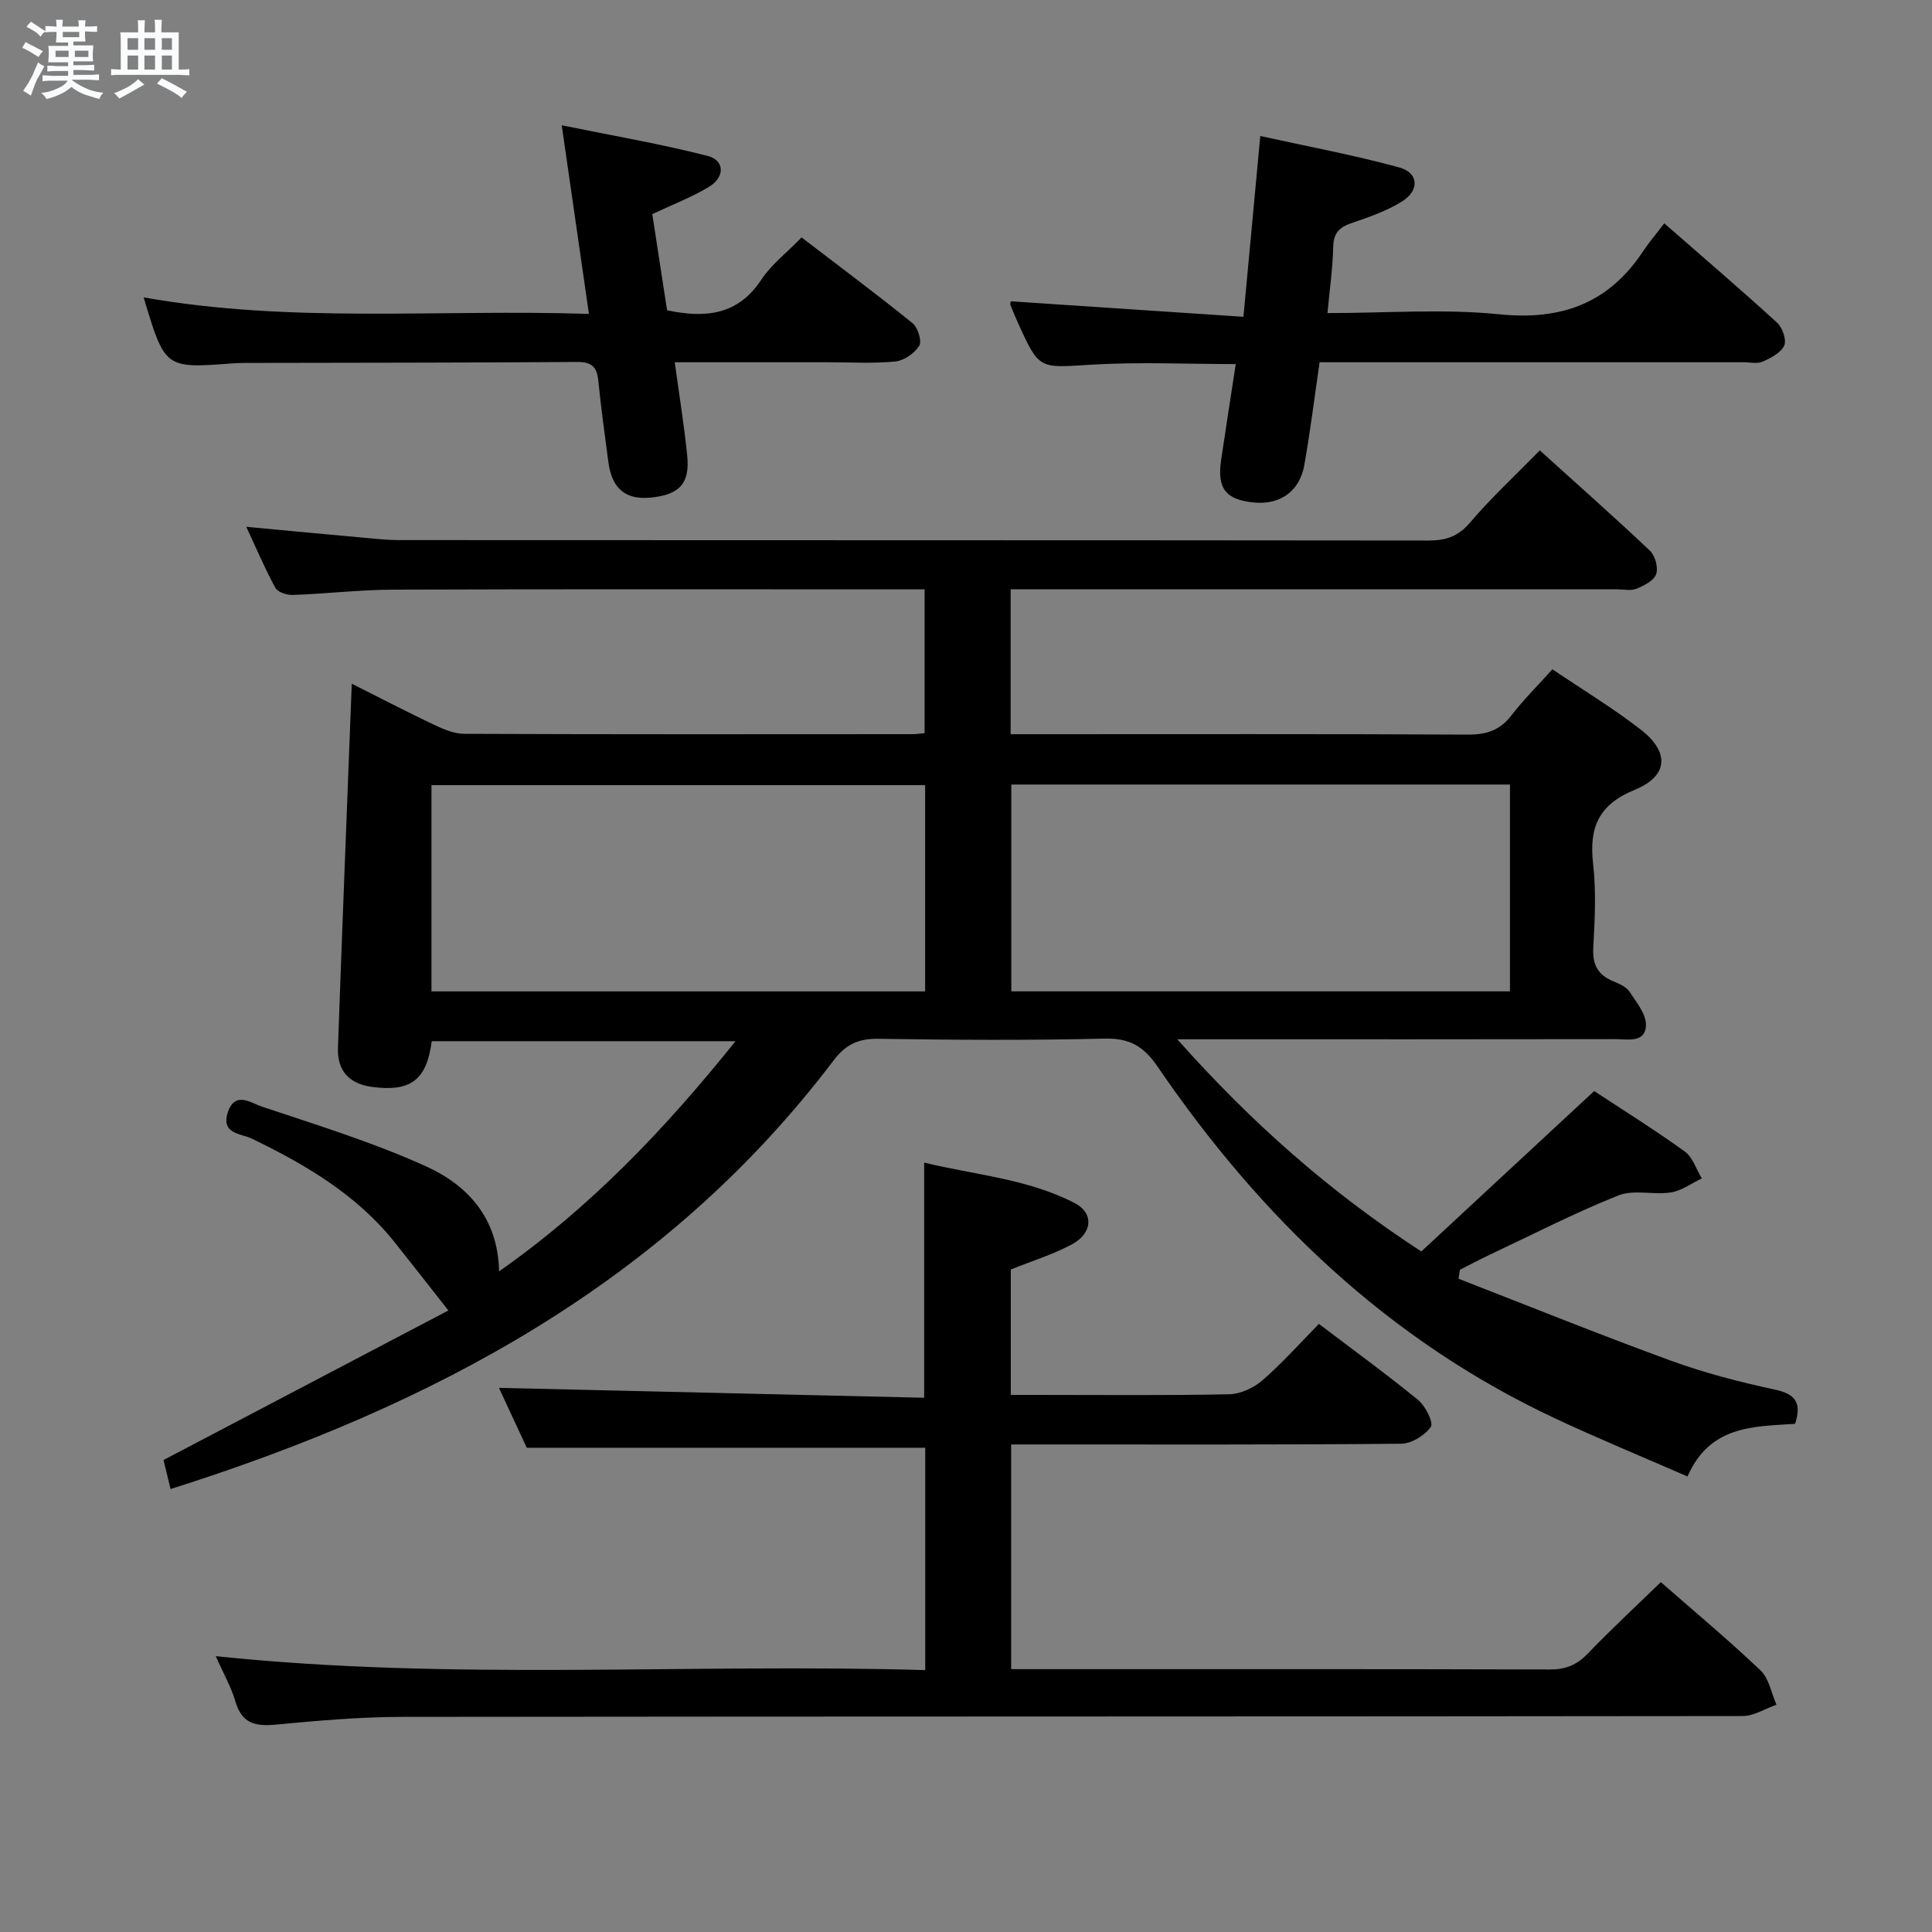 <svg enable-background="new 0 0 400 400" viewBox="0 0 400 400" xmlns="http://www.w3.org/2000/svg"><rect x="0" y="0" width="400" height="400" fill="#808080" stroke="none"/><path d="m6.8 9.5c.6.3 1.3.7 2.1 1.1-.4.4-.7.8-.9 1.2-.7-.4-1.3-.8-1.8-1.1s-1.1-.6-1.6-.8c.2-.4.5-.8.7-1.2.4.2.8.5 1.5.8zm.9 6.9c-.3.6-.5 1.1-.7 1.7s-.4 1.1-.6 1.7c-.6-.4-1.1-.7-1.6-1 .7-1 1.2-1.8 1.5-2.4.3-.5.6-1.1.8-1.7.3-.6.5-1.2.8-1.8.3.3.8.6 1.3.8-.7 1.3-1.2 2.2-1.5 2.7zm.1-11c.4.3 1 .7 1.7 1.1-.5.2-.8.6-1.1 1.1-.5-.6-1-1-1.4-1.2s-.9-.6-1.5-.8c.2-.4.5-.7.9-1.1.5.3.9.6 1.4.9zm10.5 13.1c1 .4 2 .6 3.1.7-.4.4-.7.8-.8 1.3-.9-.2-1.9-.6-3-.9-1-.4-2-.9-2.8-1.6-.5.4-1.1.9-1.9 1.3s-1.9.9-3.3 1.2c-.1-.3-.5-.8-1.1-1.3 1 0 2.1-.3 3.2-.8 1.2-.5 1.9-1 2.3-1.7h-3.2c-.4 0-1 0-2 .1v-1.2c1 0 1.7.1 2 .1h3.3v-1h-2.3c-.2 0-.9 0-2 .1v-1.2c1.2 0 1.9.1 2 .1h2.3v-.8h-4.1c0-.7.1-1.2.1-1.6 0-.5 0-1.1-.1-1.8h4.1v-.7h-2.5c0-.6.1-1.1.1-1.6v-.6h-.5c-.4 0-1 0-1.8.1v-1.3c1.2 0 1.9.1 2.1.1h.2c0-.3 0-.8-.1-1.4h1.4c0 .6-.1 1-.1 1.4h3.4c0-.4 0-.8-.1-1.3h1.5c0 .4-.1.9-.1 1.3.7 0 1.5 0 2.5-.1v1.2c-1 0-1.8-.1-2.5-.1v.6c0 .3 0 .8.1 1.5h-2.5v.8h4.1c0 .7-.1 1.3-.1 1.8s0 1 .1 1.5h-4.1v.8h1.4c.8 0 1.8 0 2.9-.1v1.2c-1 0-1.9-.1-2.8-.1h-1.5v1h3.2c.3 0 1 0 2.1-.1v1.2c-1.1 0-1.8-.1-2.1-.1h-3.4l-.1.1c1.4 1 2.4 1.5 3.4 1.9zm-4.1-6.7v-1.3h-2.7v1.3zm2.2-4.1v-1.1h-3.4v1.1zm1.9 4.1v-1.3h-2.8v1.3z" fill="#fafbfc"/><path d="m37 6.7v2.3 5.4c1 0 1.8 0 2.2-.1v1.3c-.6 0-1.5-.1-2.5-.1h-11.9c-.7 0-1.3 0-1.8.1v-1.3c.5 0 1.1.1 2 .1v-5.2c0-1 0-1.8-.1-2.5h3.7c0-1.3 0-2.1-.1-2.5h1.5c0 .4-.1 1.3-.1 2.5h2.2c0-1.2 0-2.1-.1-2.6h1.5c0 .4-.1 1.3-.1 2.6zm-12.3 13.7c-.3-.4-.7-.8-1.1-1.1 1.1-.4 2.1-.9 2.9-1.3.8-.5 1.5-1 2.1-1.6.4.4.9.8 1.3 1.1-2.5 1.4-4.2 2.4-5.2 2.9zm3.9-10.1v-2.4h-2.2v2.4zm0 4.1v-2.9h-2.2v2.9zm3.5-4.1v-2.4h-2.2v2.4zm0 4.1v-2.9h-2.2v2.9zm.4 2.9 1-1.1c.6.3 1.4.7 2.5 1.3s2 1.1 2.7 1.5c-.4.4-.8.8-1.1 1.3-.8-.8-2.5-1.7-5.1-3zm3.1-7v-2.4h-2.1v2.4zm0 4.1v-2.9h-2.1v2.9z" fill="#fafbfc"/><g fill="#000001"><path d="m35.31 308.29c-.61-2.53-1.1-4.57-1.45-6.01 19.98-10.49 39.48-20.72 58.97-30.96-4.16-5.29-7.61-9.73-11.12-14.12-7.9-9.89-18.45-16.08-29.64-21.49-2.08-1.01-6.34-.9-4.92-5.35 1.46-4.57 4.86-1.99 6.98-1.28 11.46 3.84 23.08 7.41 34.06 12.39 8.53 3.87 14.91 10.59 15.14 21.75 19-13.33 34.35-29.46 48.95-47.65-21.55 0-42.23 0-62.89 0-1.06 8.06-4.38 10.55-12.43 9.45-4.65-.64-7.16-3.31-6.99-8.1.88-24.93 1.88-49.85 2.86-75.37 5.38 2.7 11.02 5.65 16.77 8.38 2.04.97 4.33 1.99 6.51 2 30.99.13 61.99.09 92.98.07.66 0 1.31-.12 2.34-.22 0-9.75 0-19.46 0-29.76-1.89 0-3.66 0-5.44 0-34.83 0-69.66-.07-104.48.06-6.97.02-13.93.85-20.91 1.1-1.21.04-3.1-.57-3.59-1.48-2.14-3.9-3.87-8.02-6.02-12.63 8.1.76 15.48 1.46 22.86 2.12 2.98.27 5.96.63 8.95.63 70.99.04 141.98.01 212.96.09 3.6 0 6.13-.82 8.59-3.71 4.39-5.16 9.4-9.79 14.45-14.95 7.9 7.14 15.49 13.85 22.83 20.8 1.07 1.02 1.73 3.51 1.25 4.84-.48 1.34-2.5 2.36-4.06 3-1.14.47-2.63.12-3.96.12-39.99 0-79.99 0-119.98 0-1.79 0-3.58 0-5.64 0v30h5.19c29.83 0 59.66-.07 89.48.08 3.82.02 6.62-.87 8.99-3.95 2.52-3.27 5.49-6.21 8.51-9.57 6.3 4.26 12.57 8.05 18.32 12.51 5.98 4.65 5.68 9.59-1.25 12.43-7.47 3.06-9.5 7.74-8.65 15.25.66 5.76.36 11.66.04 17.48-.2 3.54 1 5.64 4.18 6.94 1.21.5 2.65 1.13 3.32 2.14 1.44 2.18 3.5 4.69 3.41 6.99-.15 3.69-3.86 2.83-6.38 2.83-28 .05-55.99.03-83.99.03-1.78 0-3.56 0-6.67 0 15.31 17.21 31.45 31.52 50.53 43.93 11.8-10.95 23.6-21.9 35.79-33.21 6.09 4.01 12.58 8.06 18.76 12.52 1.65 1.19 2.37 3.68 3.52 5.57-2.13 1.01-4.17 2.55-6.4 2.9-3.58.56-7.69-.65-10.87.62-9.09 3.63-17.83 8.13-26.69 12.31-2.07.97-4.08 2.05-6.12 3.08-.09.62-.18 1.24-.28 1.86 14.64 5.69 29.2 11.58 43.95 16.96 7 2.55 14.29 4.44 21.58 6 4.37.94 5.51 2.87 4.14 7.08-8.55.57-17.65.29-22.27 10.9-9.26-4.05-18.42-7.81-27.38-12.01-34.59-16.19-61.05-41.67-82.35-72.87-2.8-4.11-5.73-5.9-10.88-5.78-15.65.38-31.33.28-46.99.04-4.09-.06-6.72 1.22-9.17 4.45-34.85 46.02-83 71.59-137.3 88.77zm174.07-145.86v42.82h103.24c0-14.42 0-28.5 0-42.82-34.55 0-68.8 0-103.24 0zm-17.84.13c-34.28 0-68.28 0-102.21 0v42.7h102.21c0-14.38 0-28.43 0-42.7z"/><path d="m273.07 274.1c7.16 5.44 14.02 10.42 20.57 15.78 1.51 1.24 3.2 4.69 2.59 5.55-1.25 1.77-4 3.46-6.15 3.48-24.99.23-49.98.15-74.98.15-1.81 0-3.61 0-5.75 0v46.52h5.05c35.49 0 70.98-.04 106.47.07 3.27.01 5.59-.93 7.85-3.28 4.84-5.03 9.97-9.79 15.14-14.81 6.74 5.91 13.9 11.88 20.64 18.28 1.76 1.67 2.24 4.7 3.3 7.1-2.34.82-4.68 2.35-7.02 2.35-92.47.12-184.95.06-277.42.17-8.79.01-17.59.78-26.35 1.61-4.19.39-6.94-.28-8.25-4.74-.91-3.1-2.56-5.97-4.09-9.44 49.34 5.17 98.06 1.44 146.89 2.89 0-16.01 0-31.09 0-46.04-27.36 0-54.43 0-82.5 0-1.76-3.78-3.95-8.51-5.76-12.4 29.3.68 58.61 1.36 88.04 2.05 0-16.74 0-32.31 0-48.69 10.43 2.56 21.37 3.32 31.17 8.39 3.98 2.06 3.72 6.23-.58 8.54-3.91 2.1-8.23 3.42-12.66 5.21v25.96h4.73c13.5 0 26.99.14 40.49-.13 2.33-.05 5.04-1.3 6.84-2.85 3.99-3.44 7.54-7.45 11.74-11.72z"/><path d="m273.21 75c-1.07 7.3-1.93 14.34-3.17 21.31-.97 5.44-5.04 8.25-10.42 7.73-5.85-.57-7.67-2.89-6.8-8.8.96-6.55 2-13.1 3.03-19.86-10.12 0-20.1-.48-30.01.13-10.7.66-10.67 1.1-15.1-8.72-.54-1.21-1.07-2.43-1.55-3.67-.1-.26.08-.62.1-.74 15.87 1.06 31.73 2.12 48.15 3.21 1.19-12.82 2.3-24.64 3.49-37.43 9.88 2.18 19.42 3.95 28.76 6.5 4.02 1.1 4.27 4.74.62 7.02-3.18 1.99-6.86 3.27-10.44 4.49-2.53.87-3.78 2.03-3.84 4.9-.1 4.41-.73 8.8-1.19 13.75 12.33 0 24.04-.92 35.54.25 12.84 1.3 22.59-2.22 29.74-12.95 1.29-1.94 2.81-3.72 4.45-5.88 8.49 7.42 16.04 13.88 23.37 20.58 1.1 1.01 1.99 3.57 1.46 4.73-.68 1.5-2.76 2.56-4.46 3.32-1.12.5-2.62.13-3.96.13-27.32 0-54.63 0-81.95 0-1.81 0-3.62 0-5.82 0z"/><path d="m139.7 75c.93 6.84 1.95 13.07 2.58 19.33.59 5.81-1.64 8.13-7.65 8.7-5.13.48-7.96-1.9-8.67-7.35-.73-5.6-1.53-11.19-2.08-16.81-.28-2.85-1.33-3.95-4.36-3.93-22.98.16-45.97.15-68.96.2-.83 0-1.67.04-2.5.1-13.91 1.05-13.91 1.05-18.32-13.67 30.65 5.45 61.14 2.4 92.19 3.42-1.86-12.9-3.62-25.13-5.63-39.05 10.73 2.19 20.58 3.87 30.23 6.35 3.51.91 3.58 4.36.29 6.37-3.51 2.14-7.43 3.62-11.77 5.67.99 6.47 2.04 13.26 3.06 19.91 8.04 1.7 14.71.97 19.53-6.36 2.06-3.13 5.22-5.53 8.32-8.72 7.81 5.98 15.51 11.72 22.97 17.75 1.1.89 1.98 3.71 1.39 4.67-.96 1.56-3.14 3.08-4.94 3.26-4.62.45-9.31.16-13.98.16-10.31 0-20.62 0-31.7 0z"/></g></svg>